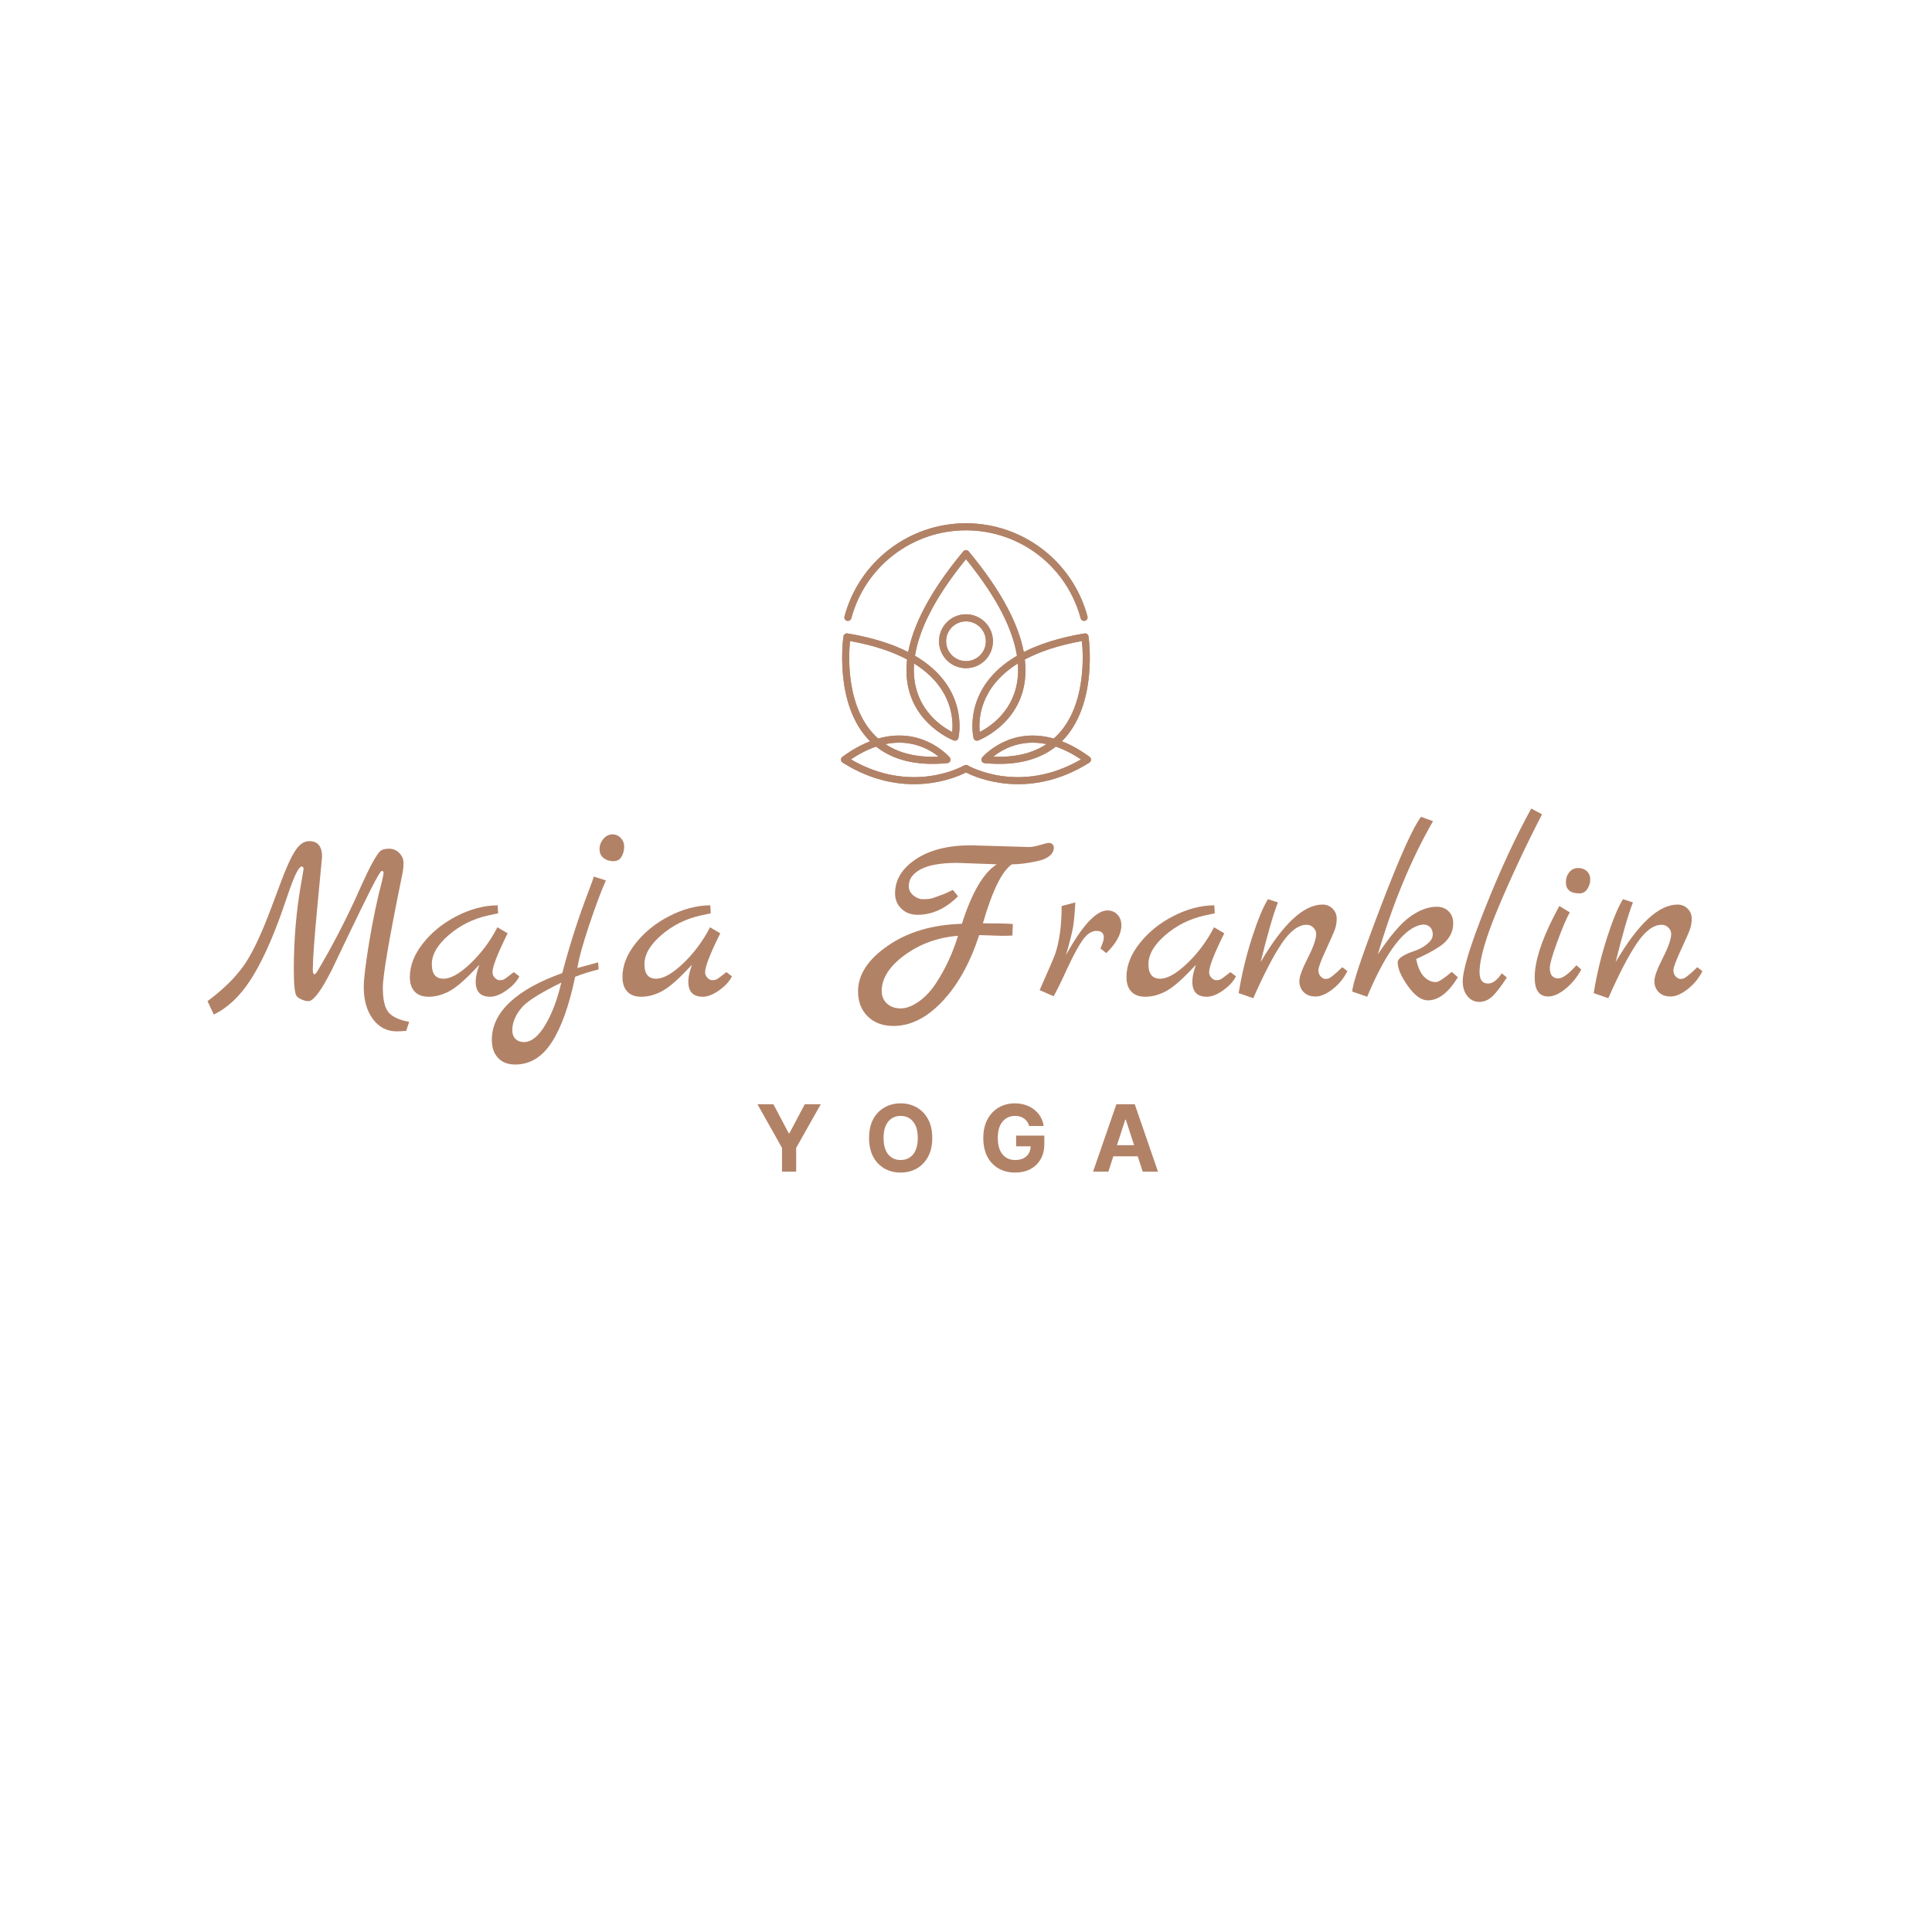 <svg xmlns="http://www.w3.org/2000/svg" xmlns:xlink="http://www.w3.org/1999/xlink" width="500" zoomAndPan="magnify" viewBox="0 0 375 375" height="500" preserveAspectRatio="xMidYMid meet" version="1.0"><defs><g/><clipPath id="253eb8af86"><path d="M 163 101.566 L 212 101.566 L 212 153 L 163 153 Z M 163 101.566 " clip-rule="nonzero"/></clipPath><clipPath id="5ea4626aa7"><path d="M 163.16 101.566 L 211.836 101.566 L 211.836 152.238 L 163.16 152.238 Z M 163.16 101.566 " clip-rule="nonzero"/></clipPath><clipPath id="b14c018310"><path d="M 177.422 128.785 C 176.789 137.203 182.656 140.98 184.824 142.082 C 185.062 139.816 184.949 133.473 177.422 128.785 M 171.859 144.43 C 174.352 146.086 177.703 147.062 182.199 146.871 C 180.516 145.508 176.934 143.379 171.859 144.43 Z M 190.227 121.734 C 189.527 121.035 188.562 120.605 187.496 120.605 C 186.43 120.605 185.465 121.039 184.766 121.734 C 184.07 122.434 183.637 123.398 183.637 124.465 C 183.637 125.531 184.07 126.496 184.766 127.195 C 185.465 127.891 186.43 128.324 187.496 128.324 C 188.562 128.324 189.527 127.891 190.227 127.195 C 190.926 126.496 191.355 125.531 191.355 124.465 C 191.355 123.398 190.922 122.434 190.227 121.734 Z M 187.496 119.234 C 188.941 119.234 190.25 119.82 191.195 120.766 C 192.141 121.711 192.727 123.02 192.727 124.465 C 192.727 125.91 192.141 127.219 191.195 128.164 C 190.25 129.113 188.941 129.695 187.496 129.695 C 186.051 129.695 184.742 129.109 183.797 128.164 C 182.848 127.219 182.266 125.91 182.266 124.465 C 182.266 123.02 182.852 121.711 183.797 120.766 C 184.742 119.82 186.051 119.234 187.496 119.234 Z M 165.238 120.012 C 165.141 120.375 164.766 120.594 164.398 120.496 C 164.035 120.398 163.816 120.023 163.914 119.66 C 165.344 114.324 168.477 109.797 172.633 106.609 C 176.793 103.418 181.973 101.562 187.496 101.562 C 193.02 101.562 198.199 103.418 202.355 106.605 C 206.512 109.797 209.648 114.32 211.078 119.656 C 211.176 120.023 210.957 120.398 210.594 120.496 C 210.227 120.594 209.852 120.375 209.754 120.012 C 208.406 114.973 205.449 110.703 201.527 107.691 C 197.602 104.684 192.715 102.934 187.496 102.934 C 182.281 102.934 177.387 104.684 173.465 107.691 C 169.543 110.703 166.586 114.973 165.238 120.012 Z M 190.164 142.082 C 192.336 140.98 198.203 137.203 197.57 128.781 C 190.043 133.473 189.93 139.816 190.164 142.082 Z M 203.129 144.43 C 198.055 143.383 194.477 145.508 192.789 146.871 C 197.285 147.062 200.637 146.086 203.129 144.43 Z M 187.496 108.539 C 181.133 116.348 178.355 122.496 177.598 127.281 C 187.93 133.324 186.203 142.426 186.039 143.18 C 186.031 143.23 186.02 143.281 186 143.332 C 185.859 143.684 185.461 143.855 185.109 143.715 C 185.066 143.699 174.695 139.793 176.066 128 C 173.305 126.523 169.695 125.266 164.988 124.422 C 164.703 127.23 164.121 137.762 170.457 143.352 C 178.961 140.934 184.094 146.734 184.316 146.988 L 184.324 146.996 C 184.359 147.039 184.391 147.086 184.418 147.137 L 184.426 147.152 L 184.434 147.164 L 184.434 147.168 L 184.445 147.195 L 184.445 147.199 C 184.457 147.23 184.469 147.262 184.477 147.293 L 184.48 147.309 L 184.48 147.324 C 184.484 147.336 184.484 147.348 184.488 147.355 L 184.488 147.379 C 184.5 147.488 184.484 147.598 184.445 147.695 L 184.438 147.711 L 184.434 147.727 L 184.426 147.742 L 184.418 147.754 L 184.418 147.758 L 184.41 147.77 L 184.402 147.785 L 184.395 147.797 L 184.375 147.832 L 184.367 147.844 C 184.355 147.859 184.34 147.879 184.324 147.895 L 184.309 147.91 L 184.305 147.918 L 184.285 147.938 L 184.277 147.941 L 184.27 147.949 C 184.223 147.992 184.172 148.027 184.117 148.055 L 184.113 148.059 L 184.098 148.062 L 184.086 148.07 L 184.082 148.07 L 184.055 148.082 L 184.051 148.082 C 184.02 148.098 183.988 148.105 183.957 148.113 L 183.941 148.117 L 183.926 148.117 C 183.914 148.121 183.902 148.121 183.895 148.121 L 183.891 148.121 L 183.875 148.125 L 183.859 148.125 C 177.504 148.738 173.102 147.328 170.059 144.918 C 168.539 145.43 166.906 146.23 165.164 147.402 C 176.961 154.266 186.77 148.785 187.145 148.57 L 187.148 148.57 L 187.156 148.566 C 187.172 148.555 187.188 148.547 187.203 148.539 L 187.219 148.531 L 187.234 148.527 L 187.25 148.52 L 187.266 148.516 L 187.281 148.508 C 187.344 148.488 187.41 148.477 187.473 148.477 L 187.512 148.477 C 187.578 148.477 187.645 148.488 187.707 148.508 L 187.719 148.516 L 187.723 148.516 L 187.734 148.52 L 187.738 148.52 L 187.75 148.527 L 187.766 148.531 L 187.781 148.539 C 187.797 148.547 187.812 148.555 187.828 148.566 L 187.84 148.57 C 188.207 148.781 198.02 154.266 209.816 147.402 C 208.078 146.23 206.445 145.434 204.926 144.922 C 201.883 147.328 197.48 148.738 191.125 148.129 L 191.113 148.125 L 191.094 148.125 L 191.062 148.121 L 191.047 148.117 L 191.043 148.117 L 191.027 148.113 C 190.996 148.105 190.961 148.098 190.934 148.086 L 190.93 148.082 C 190.922 148.082 190.91 148.074 190.898 148.07 L 190.887 148.066 L 190.871 148.059 L 190.867 148.059 C 190.812 148.027 190.762 147.992 190.715 147.949 L 190.707 147.941 L 190.699 147.938 L 190.66 147.898 L 190.66 147.895 C 190.645 147.879 190.633 147.863 190.621 147.844 L 190.613 147.836 L 190.613 147.832 L 190.594 147.805 L 190.586 147.793 L 190.586 147.789 L 190.578 147.777 L 190.562 147.746 L 190.555 147.734 L 190.555 147.73 L 190.551 147.719 L 190.551 147.715 L 190.543 147.703 L 190.543 147.699 C 190.504 147.602 190.488 147.496 190.5 147.383 L 190.5 147.363 L 190.504 147.332 L 190.508 147.316 L 190.508 147.312 L 190.512 147.301 C 190.52 147.266 190.527 147.234 190.539 147.203 C 190.543 147.191 190.547 147.184 190.551 147.176 L 190.551 147.172 L 190.559 147.16 L 190.566 147.145 L 190.566 147.141 C 190.594 147.09 190.625 147.043 190.664 147 L 190.668 146.992 L 190.672 146.992 C 190.891 146.738 196.023 140.941 204.527 143.359 C 210.863 137.77 210.281 127.234 210 124.43 C 205.293 125.27 201.684 126.531 198.922 128.008 C 200.289 139.801 189.918 143.703 189.879 143.723 C 189.523 143.859 189.125 143.688 188.988 143.336 C 188.969 143.289 188.953 143.238 188.949 143.184 C 188.785 142.43 187.055 133.328 197.391 127.289 C 196.637 122.492 193.855 116.348 187.496 108.539 Z M 187.004 106.988 L 187.008 106.984 L 187.02 106.977 L 187.02 106.973 C 187.035 106.957 187.051 106.945 187.07 106.93 L 187.074 106.93 C 187.086 106.918 187.102 106.906 187.117 106.898 L 187.125 106.891 L 187.133 106.887 L 187.145 106.879 L 187.238 106.832 L 187.246 106.832 L 187.27 106.82 L 187.277 106.82 L 187.301 106.809 L 187.309 106.809 C 187.352 106.797 187.395 106.789 187.438 106.785 L 187.449 106.785 L 187.453 106.781 L 187.547 106.781 L 187.555 106.785 L 187.562 106.785 C 187.617 106.789 187.672 106.801 187.723 106.82 L 187.73 106.82 L 187.754 106.832 L 187.762 106.832 L 187.84 106.871 L 187.844 106.875 L 187.867 106.887 L 187.871 106.891 L 187.883 106.898 C 187.895 106.906 187.91 106.918 187.926 106.93 L 187.93 106.93 C 187.945 106.945 187.961 106.957 187.977 106.973 L 187.98 106.977 L 187.992 106.984 L 187.992 106.988 C 188.008 107.004 188.02 107.02 188.035 107.035 C 194.703 115.07 197.762 121.492 198.715 126.566 C 201.691 125.047 205.531 123.773 210.492 122.949 C 210.867 122.891 211.219 123.141 211.277 123.516 L 211.281 123.531 C 211.289 123.586 213.25 136.789 206.105 143.883 C 207.773 144.531 209.555 145.492 211.441 146.867 C 211.527 146.918 211.602 146.992 211.66 147.082 C 211.859 147.402 211.766 147.824 211.445 148.027 C 199.656 155.453 189.453 150.934 187.5 149.938 C 185.547 150.93 175.344 155.453 163.559 148.027 C 163.238 147.824 163.141 147.402 163.344 147.082 C 163.398 146.996 163.469 146.926 163.551 146.871 C 165.441 145.496 167.227 144.531 168.895 143.883 C 161.746 136.789 163.707 123.586 163.715 123.531 L 163.719 123.516 C 163.777 123.145 164.129 122.891 164.504 122.949 C 169.465 123.773 173.305 125.047 176.281 126.566 C 177.234 121.488 180.293 115.07 186.961 107.035 C 186.977 107.02 186.988 107.004 187.004 106.988 Z M 187.004 106.988 " clip-rule="nonzero"/></clipPath></defs><g clip-path="url(#253eb8af86)"><path fill="#b28267" d="M 177.422 128.785 C 176.789 137.203 182.656 140.98 184.824 142.082 C 185.062 139.816 184.949 133.473 177.422 128.785 M 171.859 144.43 C 174.352 146.086 177.703 147.062 182.199 146.871 C 180.516 145.508 176.934 143.379 171.859 144.43 Z M 190.227 121.734 C 189.527 121.035 188.562 120.605 187.496 120.605 C 186.43 120.605 185.465 121.039 184.766 121.734 C 184.066 122.434 183.637 123.398 183.637 124.465 C 183.637 125.531 184.066 126.496 184.766 127.195 C 185.465 127.891 186.43 128.324 187.496 128.324 C 188.562 128.324 189.527 127.891 190.227 127.195 C 190.926 126.496 191.355 125.531 191.355 124.465 C 191.355 123.398 190.922 122.434 190.227 121.734 Z M 187.496 119.234 C 188.941 119.234 190.25 119.82 191.195 120.766 C 192.141 121.711 192.727 123.02 192.727 124.465 C 192.727 125.91 192.141 127.219 191.195 128.164 C 190.25 129.113 188.941 129.695 187.496 129.695 C 186.051 129.695 184.742 129.109 183.797 128.164 C 182.848 127.219 182.266 125.91 182.266 124.465 C 182.266 123.02 182.852 121.711 183.797 120.766 C 184.742 119.82 186.051 119.234 187.496 119.234 Z M 165.238 120.012 C 165.141 120.375 164.766 120.594 164.398 120.496 C 164.035 120.398 163.816 120.023 163.914 119.66 C 165.344 114.324 168.477 109.797 172.633 106.609 C 176.793 103.418 181.973 101.562 187.496 101.562 C 193.02 101.562 198.199 103.418 202.355 106.605 C 206.512 109.797 209.648 114.32 211.078 119.656 C 211.176 120.023 210.957 120.398 210.594 120.496 C 210.227 120.594 209.852 120.375 209.754 120.012 C 208.406 114.973 205.449 110.703 201.527 107.691 C 197.602 104.684 192.715 102.934 187.496 102.934 C 182.281 102.934 177.387 104.684 173.465 107.691 C 169.543 110.703 166.586 114.973 165.238 120.012 Z M 190.164 142.082 C 192.336 140.98 198.203 137.203 197.57 128.781 C 190.043 133.473 189.93 139.816 190.164 142.082 Z M 203.129 144.43 C 198.055 143.383 194.477 145.508 192.789 146.871 C 197.285 147.062 200.637 146.086 203.129 144.43 Z M 187.496 108.539 C 181.133 116.348 178.355 122.496 177.598 127.281 C 187.93 133.324 186.203 142.426 186.039 143.18 C 186.031 143.23 186.02 143.281 186 143.332 C 185.859 143.684 185.461 143.855 185.109 143.715 C 185.066 143.699 174.695 139.793 176.066 128 C 173.305 126.523 169.695 125.266 164.988 124.422 C 164.703 127.23 164.121 137.762 170.457 143.352 C 178.961 140.934 184.094 146.734 184.316 146.988 L 184.324 146.996 C 184.359 147.039 184.391 147.086 184.418 147.137 L 184.426 147.152 L 184.434 147.164 L 184.434 147.168 L 184.445 147.195 L 184.445 147.199 C 184.457 147.23 184.469 147.262 184.477 147.293 L 184.48 147.309 L 184.48 147.324 C 184.484 147.336 184.484 147.348 184.488 147.355 L 184.488 147.379 C 184.5 147.488 184.484 147.598 184.445 147.695 L 184.438 147.711 L 184.434 147.727 L 184.426 147.742 L 184.418 147.754 L 184.418 147.758 L 184.41 147.77 L 184.402 147.785 L 184.395 147.797 L 184.375 147.832 L 184.367 147.844 C 184.355 147.859 184.34 147.879 184.324 147.895 L 184.309 147.91 L 184.305 147.918 L 184.285 147.938 L 184.277 147.941 L 184.27 147.949 C 184.223 147.992 184.172 148.027 184.117 148.055 L 184.113 148.059 L 184.098 148.062 L 184.086 148.07 L 184.082 148.07 L 184.055 148.082 L 184.051 148.082 C 184.02 148.098 183.988 148.105 183.957 148.113 L 183.941 148.117 L 183.926 148.117 C 183.914 148.121 183.902 148.121 183.895 148.121 L 183.891 148.121 L 183.875 148.125 L 183.859 148.125 C 177.504 148.738 173.102 147.328 170.059 144.918 C 168.539 145.43 166.906 146.23 165.164 147.402 C 176.961 154.266 186.77 148.785 187.145 148.57 L 187.148 148.57 L 187.156 148.566 C 187.172 148.555 187.188 148.547 187.203 148.539 L 187.219 148.531 L 187.234 148.527 L 187.25 148.52 L 187.266 148.516 L 187.281 148.508 C 187.344 148.488 187.41 148.477 187.473 148.477 L 187.512 148.477 C 187.578 148.477 187.645 148.488 187.707 148.508 L 187.719 148.516 L 187.723 148.516 L 187.734 148.52 L 187.738 148.52 L 187.75 148.527 L 187.766 148.531 L 187.781 148.539 C 187.797 148.547 187.812 148.555 187.828 148.566 L 187.84 148.57 C 188.207 148.781 198.02 154.266 209.816 147.402 C 208.078 146.23 206.445 145.434 204.926 144.922 C 201.883 147.328 197.48 148.738 191.125 148.129 L 191.113 148.125 L 191.094 148.125 L 191.062 148.121 L 191.047 148.117 L 191.043 148.117 L 191.027 148.113 C 190.996 148.105 190.961 148.098 190.934 148.086 L 190.93 148.082 C 190.922 148.082 190.91 148.074 190.898 148.07 L 190.887 148.066 L 190.871 148.059 L 190.867 148.059 C 190.812 148.027 190.762 147.992 190.715 147.949 L 190.707 147.941 L 190.699 147.938 L 190.66 147.898 L 190.66 147.895 C 190.645 147.879 190.633 147.863 190.621 147.844 L 190.613 147.836 L 190.613 147.832 L 190.594 147.805 L 190.586 147.793 L 190.586 147.789 L 190.578 147.777 L 190.562 147.746 L 190.555 147.734 L 190.555 147.73 L 190.551 147.719 L 190.551 147.715 L 190.543 147.703 L 190.543 147.699 C 190.504 147.602 190.488 147.496 190.5 147.383 L 190.5 147.363 L 190.504 147.332 L 190.508 147.316 L 190.508 147.312 L 190.512 147.301 C 190.52 147.266 190.527 147.234 190.539 147.203 C 190.543 147.191 190.547 147.184 190.551 147.176 L 190.551 147.172 L 190.559 147.16 L 190.566 147.145 L 190.566 147.141 C 190.594 147.09 190.625 147.043 190.664 147 L 190.668 146.992 L 190.672 146.992 C 190.891 146.738 196.023 140.941 204.527 143.359 C 210.863 137.77 210.281 127.234 210 124.43 C 205.293 125.27 201.684 126.531 198.922 128.008 C 200.289 139.801 189.918 143.703 189.879 143.723 C 189.523 143.859 189.125 143.688 188.988 143.336 C 188.969 143.289 188.953 143.238 188.949 143.184 C 188.785 142.43 187.055 133.328 197.391 127.289 C 196.637 122.492 193.855 116.348 187.496 108.539 Z M 187.004 106.988 L 187.008 106.984 L 187.02 106.977 L 187.02 106.973 C 187.035 106.957 187.051 106.945 187.07 106.93 L 187.074 106.93 C 187.086 106.918 187.102 106.906 187.117 106.898 L 187.125 106.891 L 187.133 106.887 L 187.145 106.879 L 187.238 106.832 L 187.246 106.832 L 187.27 106.82 L 187.277 106.82 L 187.301 106.809 L 187.309 106.809 C 187.352 106.797 187.395 106.789 187.438 106.785 L 187.449 106.785 L 187.453 106.781 L 187.547 106.781 L 187.555 106.785 L 187.562 106.785 C 187.617 106.789 187.672 106.801 187.723 106.82 L 187.73 106.82 L 187.754 106.832 L 187.762 106.832 L 187.84 106.871 L 187.844 106.875 L 187.867 106.887 L 187.871 106.891 L 187.883 106.898 C 187.895 106.906 187.91 106.918 187.926 106.93 L 187.93 106.93 C 187.945 106.945 187.961 106.957 187.977 106.973 L 187.98 106.977 L 187.992 106.984 L 187.992 106.988 C 188.008 107.004 188.02 107.02 188.035 107.035 C 194.703 115.07 197.762 121.492 198.715 126.566 C 201.691 125.047 205.531 123.773 210.492 122.949 C 210.867 122.891 211.219 123.141 211.277 123.516 L 211.281 123.531 C 211.289 123.586 213.25 136.789 206.105 143.883 C 207.773 144.531 209.555 145.492 211.441 146.867 C 211.527 146.918 211.602 146.992 211.66 147.082 C 211.859 147.402 211.766 147.824 211.445 148.027 C 199.656 155.453 189.453 150.934 187.5 149.938 C 185.547 150.93 175.344 155.453 163.559 148.027 C 163.238 147.824 163.141 147.402 163.344 147.082 C 163.398 146.996 163.469 146.926 163.551 146.871 C 165.441 145.496 167.227 144.531 168.895 143.883 C 161.746 136.789 163.707 123.586 163.715 123.531 L 163.719 123.516 C 163.777 123.141 164.129 122.891 164.504 122.949 C 169.465 123.773 173.305 125.047 176.281 126.566 C 177.234 121.488 180.293 115.07 186.961 107.035 C 186.977 107.02 186.988 107.004 187.004 106.988 Z M 187.004 106.988 " fill-opacity="1" fill-rule="nonzero"/></g><g clip-path="url(#5ea4626aa7)"><g clip-path="url(#b14c018310)"><path fill="#b28267" d="M 161.746 101.562 L 213.242 101.562 L 213.242 155.453 L 161.746 155.453 Z M 161.746 101.562 " fill-opacity="1" fill-rule="nonzero"/></g></g><g fill="#b28267" fill-opacity="1"><g transform="translate(40.747, 193.467)"><g><path d="M 38.672 4.875 L 38.094 6.625 C 37.281 6.688 36.664 6.719 36.25 6.719 C 34.352 6.719 32.812 5.922 31.625 4.328 C 30.445 2.734 29.859 0.66 29.859 -1.891 C 29.859 -3.441 30.211 -6.367 30.922 -10.672 C 31.641 -14.984 32.469 -18.922 33.406 -22.484 C 33.602 -23.273 33.703 -23.797 33.703 -24.047 C 33.703 -24.297 33.586 -24.422 33.359 -24.422 C 33.141 -24.422 32.438 -23.242 31.25 -20.891 C 30.07 -18.547 28.66 -15.66 27.016 -12.234 C 25.379 -8.805 24.441 -6.848 24.203 -6.359 C 23.973 -5.867 23.785 -5.473 23.641 -5.172 C 23.492 -4.879 23.207 -4.344 22.781 -3.562 C 22.363 -2.789 21.961 -2.109 21.578 -1.516 C 20.535 0.066 19.719 0.859 19.125 0.859 C 18.707 0.859 18.254 0.742 17.766 0.516 C 17.273 0.297 16.953 0.062 16.797 -0.188 C 16.453 -0.727 16.281 -2.398 16.281 -5.203 C 16.281 -11.078 16.754 -16.676 17.703 -22 C 18.016 -23.77 18.172 -24.703 18.172 -24.797 C 18.172 -25.109 18.047 -25.266 17.797 -25.266 C 17.285 -25.266 16.477 -23.691 15.375 -20.547 L 14.016 -16.609 C 11.992 -10.898 9.945 -6.453 7.875 -3.266 C 5.812 -0.078 3.438 2.16 0.75 3.453 L -0.469 0.859 C 2.594 -1.422 4.953 -3.742 6.609 -6.109 C 8.266 -8.473 10.066 -12.289 12.016 -17.562 L 13.625 -21.859 C 14.727 -24.859 15.691 -27 16.516 -28.281 C 17.336 -29.562 18.254 -30.203 19.266 -30.203 C 20.93 -30.203 21.766 -29.191 21.766 -27.172 C 21.766 -27.016 21.461 -23.816 20.859 -17.578 C 20.266 -11.348 19.969 -7.238 19.969 -5.25 C 19.969 -4.688 20.062 -4.391 20.25 -4.359 C 20.414 -4.359 20.594 -4.516 20.781 -4.828 C 23.332 -9.086 25.773 -13.723 28.109 -18.734 C 28.391 -19.367 28.879 -20.457 29.578 -22 C 30.273 -23.551 30.953 -24.926 31.609 -26.125 C 32.273 -27.32 32.781 -28.055 33.125 -28.328 C 33.477 -28.598 34.031 -28.734 34.781 -28.734 C 35.539 -28.734 36.195 -28.457 36.75 -27.906 C 37.301 -27.352 37.578 -26.695 37.578 -25.938 C 37.578 -25.176 37.469 -24.305 37.25 -23.328 C 34.789 -11.305 33.562 -4.117 33.562 -1.766 C 33.562 0.578 33.938 2.18 34.688 3.047 C 35.445 3.922 36.773 4.531 38.672 4.875 Z M 38.672 4.875 "/></g></g></g><g fill="#b28267" fill-opacity="1"><g transform="translate(78.94, 193.467)"><g><path d="M 20.781 -4.781 L 21.859 -3.969 C 21.422 -3.031 20.609 -2.133 19.422 -1.281 C 18.242 -0.426 17.164 0 16.188 0 C 14.32 0 13.391 -0.977 13.391 -2.938 C 13.391 -3.852 13.629 -4.941 14.109 -6.203 L 12.359 -4.406 C 10.648 -2.664 9.172 -1.492 7.922 -0.891 C 6.68 -0.297 5.461 0 4.266 0 C 3.066 0 2.156 -0.336 1.531 -1.016 C 0.914 -1.691 0.609 -2.629 0.609 -3.828 C 0.609 -6.035 1.461 -8.219 3.172 -10.375 C 4.879 -12.539 7.055 -14.301 9.703 -15.656 C 12.348 -17.02 15 -17.719 17.656 -17.75 L 17.75 -16.188 L 15.766 -15.766 C 12.891 -15.129 10.352 -13.863 8.156 -11.969 C 5.969 -10.082 4.875 -8.195 4.875 -6.312 C 4.875 -4.438 5.629 -3.5 7.141 -3.5 C 8.566 -3.5 10.32 -4.492 12.406 -6.484 C 14.488 -8.473 16.223 -10.805 17.609 -13.484 L 19.594 -12.312 C 17.633 -8.363 16.656 -5.852 16.656 -4.781 C 16.656 -4.344 16.805 -3.973 17.109 -3.672 C 17.41 -3.367 17.707 -3.219 18 -3.219 C 18.301 -3.219 18.5 -3.234 18.594 -3.266 C 18.688 -3.297 18.781 -3.332 18.875 -3.375 C 18.977 -3.426 19.098 -3.5 19.234 -3.594 C 19.379 -3.688 19.504 -3.781 19.609 -3.875 C 19.723 -3.969 19.906 -4.109 20.156 -4.297 C 20.414 -4.492 20.625 -4.656 20.781 -4.781 Z M 20.781 -4.781 "/></g></g></g><g fill="#b28267" fill-opacity="1"><g transform="translate(101.137, 193.467)"><g><path d="M 14.953 -6.672 C 15.016 -6.109 15.047 -5.648 15.047 -5.297 C 13.379 -4.891 11.863 -4.414 10.5 -3.875 C 9.332 1.738 7.816 5.977 5.953 8.844 C 4.098 11.719 1.734 13.156 -1.141 13.156 C -2.555 13.156 -3.664 12.727 -4.469 11.875 C -5.27 11.02 -5.672 9.852 -5.672 8.375 C -5.672 5.695 -4.504 3.258 -2.172 1.062 C 0.16 -1.125 3.551 -3.008 8 -4.594 C 9.414 -9.988 11.117 -15.289 13.109 -20.5 C 13.711 -22.07 14.047 -23.016 14.109 -23.328 L 16.469 -22.578 C 15.582 -20.617 14.5 -17.727 13.219 -13.906 C 11.945 -10.094 11.188 -7.316 10.938 -5.578 Z M 7.812 -2.75 C 3.863 -0.789 1.367 0.754 0.328 1.891 C -1.023 3.379 -1.703 4.926 -1.703 6.531 C -1.703 7.227 -1.492 7.781 -1.078 8.188 C -0.672 8.594 -0.125 8.797 0.562 8.797 C 1.988 8.797 3.352 7.711 4.656 5.547 C 5.969 3.391 7.02 0.625 7.812 -2.75 Z M 20.016 -29.125 C 20.016 -28.445 19.848 -27.805 19.516 -27.203 C 19.191 -26.609 18.656 -26.312 17.906 -26.312 C 17.164 -26.312 16.535 -26.516 16.016 -26.922 C 15.492 -27.336 15.234 -27.914 15.234 -28.656 C 15.234 -29.395 15.484 -30.055 15.984 -30.641 C 16.492 -31.223 17.07 -31.516 17.719 -31.516 C 18.363 -31.516 18.906 -31.285 19.344 -30.828 C 19.789 -30.367 20.016 -29.801 20.016 -29.125 Z M 20.016 -29.125 "/></g></g></g><g fill="#b28267" fill-opacity="1"><g transform="translate(120.21, 193.467)"><g><path d="M 20.781 -4.781 L 21.859 -3.969 C 21.422 -3.031 20.609 -2.133 19.422 -1.281 C 18.242 -0.426 17.164 0 16.188 0 C 14.32 0 13.391 -0.977 13.391 -2.938 C 13.391 -3.852 13.629 -4.941 14.109 -6.203 L 12.359 -4.406 C 10.648 -2.664 9.172 -1.492 7.922 -0.891 C 6.68 -0.297 5.461 0 4.266 0 C 3.066 0 2.156 -0.336 1.531 -1.016 C 0.914 -1.691 0.609 -2.629 0.609 -3.828 C 0.609 -6.035 1.461 -8.219 3.172 -10.375 C 4.879 -12.539 7.055 -14.301 9.703 -15.656 C 12.348 -17.02 15 -17.719 17.656 -17.75 L 17.75 -16.188 L 15.766 -15.766 C 12.891 -15.129 10.352 -13.863 8.156 -11.969 C 5.969 -10.082 4.875 -8.195 4.875 -6.312 C 4.875 -4.438 5.629 -3.5 7.141 -3.5 C 8.566 -3.5 10.32 -4.492 12.406 -6.484 C 14.488 -8.473 16.223 -10.805 17.609 -13.484 L 19.594 -12.312 C 17.633 -8.363 16.656 -5.852 16.656 -4.781 C 16.656 -4.344 16.805 -3.973 17.109 -3.672 C 17.41 -3.367 17.707 -3.219 18 -3.219 C 18.301 -3.219 18.5 -3.234 18.594 -3.266 C 18.688 -3.297 18.781 -3.332 18.875 -3.375 C 18.977 -3.426 19.098 -3.5 19.234 -3.594 C 19.379 -3.688 19.504 -3.781 19.609 -3.875 C 19.723 -3.969 19.906 -4.109 20.156 -4.297 C 20.414 -4.492 20.625 -4.656 20.781 -4.781 Z M 20.781 -4.781 "/></g></g></g><g fill="#b28267" fill-opacity="1"><g transform="translate(142.407, 193.467)"><g/></g></g><g fill="#b28267" fill-opacity="1"><g transform="translate(165.124, 193.467)"><g><path d="M 23.375 -29.391 L 34.594 -29.062 C 35.164 -29.062 35.883 -29.191 36.75 -29.453 C 37.613 -29.723 38.188 -29.859 38.469 -29.859 C 38.758 -29.859 38.988 -29.77 39.156 -29.594 C 39.332 -29.426 39.422 -29.219 39.422 -28.969 C 39.422 -28.301 39.117 -27.738 38.516 -27.281 C 37.922 -26.82 37.133 -26.5 36.156 -26.312 C 34.32 -25.906 32.695 -25.703 31.281 -25.703 C 29.352 -24.379 27.477 -20.562 25.656 -14.25 C 28.781 -14.25 30.719 -14.203 31.469 -14.109 L 31.375 -11.875 C 30.906 -11.844 30.195 -11.828 29.25 -11.828 L 24.938 -11.969 C 23.176 -6.57 20.797 -2.285 17.797 0.891 C 14.797 4.078 11.625 5.672 8.281 5.672 C 6.227 5.672 4.57 5.055 3.312 3.828 C 2.051 2.598 1.422 0.973 1.422 -1.047 C 1.422 -4.297 3.359 -7.254 7.234 -9.922 C 11.117 -12.586 15.898 -14 21.578 -14.156 C 23.504 -20.207 25.758 -24.055 28.344 -25.703 L 20.734 -25.984 C 17.547 -25.984 15.172 -25.57 13.609 -24.75 C 12.047 -23.926 11.266 -22.836 11.266 -21.484 C 11.266 -20.766 11.562 -20.16 12.156 -19.672 C 12.758 -19.18 13.359 -18.938 13.953 -18.938 C 14.555 -18.938 15.008 -18.957 15.312 -19 C 15.613 -19.051 15.992 -19.16 16.453 -19.328 C 16.91 -19.504 17.234 -19.625 17.422 -19.688 C 18.078 -19.906 18.879 -20.254 19.828 -20.734 L 20.828 -19.5 C 18.43 -17.102 15.812 -15.906 12.969 -15.906 C 11.707 -15.906 10.664 -16.297 9.844 -17.078 C 9.02 -17.867 8.609 -18.863 8.609 -20.062 C 8.609 -22.688 9.945 -24.895 12.625 -26.688 C 15.312 -28.488 18.895 -29.391 23.375 -29.391 Z M 16.75 -2.938 C 18.457 -5.582 19.816 -8.547 20.828 -11.828 C 16.91 -11.516 13.461 -10.27 10.484 -8.094 C 7.504 -5.914 6.016 -3.582 6.016 -1.094 C 6.016 -0.113 6.352 0.688 7.031 1.312 C 7.707 1.945 8.598 2.266 9.703 2.266 C 10.805 2.266 12.004 1.801 13.297 0.875 C 14.586 -0.051 15.738 -1.32 16.75 -2.938 Z M 16.75 -2.938 "/></g></g></g><g fill="#b28267" fill-opacity="1"><g transform="translate(201.236, 193.467)"><g><path d="M 13.719 -16.75 C 14.508 -16.75 15.156 -16.477 15.656 -15.938 C 16.164 -15.406 16.422 -14.711 16.422 -13.859 C 16.422 -12.16 15.441 -10.363 13.484 -8.469 L 12.359 -9.375 C 12.797 -10.352 13.016 -11.062 13.016 -11.5 C 13.016 -12.352 12.539 -12.781 11.594 -12.781 C 10.645 -12.781 9.742 -12.18 8.891 -10.984 C 8.047 -9.785 7.047 -7.93 5.891 -5.422 C 4.742 -2.91 3.867 -1.133 3.266 -0.094 L 0.562 -1.281 C 2.301 -5.219 3.297 -7.535 3.547 -8.234 C 4.398 -10.691 4.828 -13.816 4.828 -17.609 L 7.484 -18.312 C 7.379 -16.258 7.234 -14.672 7.047 -13.547 C 6.859 -12.43 6.398 -10.613 5.672 -8.094 C 8.859 -13.863 11.539 -16.75 13.719 -16.75 Z M 13.719 -16.75 "/></g></g></g><g fill="#b28267" fill-opacity="1"><g transform="translate(218.037, 193.467)"><g><path d="M 20.781 -4.781 L 21.859 -3.969 C 21.422 -3.031 20.609 -2.133 19.422 -1.281 C 18.242 -0.426 17.164 0 16.188 0 C 14.32 0 13.391 -0.977 13.391 -2.938 C 13.391 -3.852 13.629 -4.941 14.109 -6.203 L 12.359 -4.406 C 10.648 -2.664 9.172 -1.492 7.922 -0.891 C 6.68 -0.297 5.461 0 4.266 0 C 3.066 0 2.156 -0.336 1.531 -1.016 C 0.914 -1.691 0.609 -2.629 0.609 -3.828 C 0.609 -6.035 1.461 -8.219 3.172 -10.375 C 4.879 -12.539 7.055 -14.301 9.703 -15.656 C 12.348 -17.02 15 -17.719 17.656 -17.75 L 17.75 -16.188 L 15.766 -15.766 C 12.891 -15.129 10.352 -13.863 8.156 -11.969 C 5.969 -10.082 4.875 -8.195 4.875 -6.312 C 4.875 -4.438 5.629 -3.5 7.141 -3.5 C 8.566 -3.5 10.32 -4.492 12.406 -6.484 C 14.488 -8.473 16.223 -10.805 17.609 -13.484 L 19.594 -12.312 C 17.633 -8.363 16.656 -5.852 16.656 -4.781 C 16.656 -4.344 16.805 -3.973 17.109 -3.672 C 17.41 -3.367 17.707 -3.219 18 -3.219 C 18.301 -3.219 18.5 -3.234 18.594 -3.266 C 18.688 -3.297 18.781 -3.332 18.875 -3.375 C 18.977 -3.426 19.098 -3.5 19.234 -3.594 C 19.379 -3.688 19.504 -3.781 19.609 -3.875 C 19.723 -3.969 19.906 -4.109 20.156 -4.297 C 20.414 -4.492 20.625 -4.656 20.781 -4.781 Z M 20.781 -4.781 "/></g></g></g><g fill="#b28267" fill-opacity="1"><g transform="translate(240.234, 193.467)"><g><path d="M 20.297 -5.734 L 21.297 -4.969 C 20.598 -3.582 19.641 -2.414 18.422 -1.469 C 17.211 -0.52 16.117 -0.047 15.141 -0.047 C 14.16 -0.047 13.383 -0.328 12.812 -0.891 C 12.25 -1.461 11.969 -2.176 11.969 -3.031 C 11.969 -3.883 12.508 -5.375 13.594 -7.5 C 14.688 -9.633 15.234 -11.203 15.234 -12.203 C 15.234 -12.648 15.051 -13.055 14.688 -13.422 C 14.332 -13.785 13.898 -13.969 13.391 -13.969 C 11.785 -13.969 10.16 -12.742 8.516 -10.297 C 6.879 -7.848 5.051 -4.32 3.031 0.281 L 0.188 -0.703 C 0.789 -4.367 1.648 -7.941 2.766 -11.422 C 3.891 -14.91 4.926 -17.414 5.875 -18.938 L 7.812 -18.312 C 6.926 -16.07 5.805 -12.207 4.453 -6.719 C 8.805 -14.164 12.812 -17.891 16.469 -17.891 C 17.258 -17.891 17.914 -17.617 18.438 -17.078 C 18.957 -16.547 19.219 -15.914 19.219 -15.188 C 19.219 -14.469 19.117 -13.816 18.922 -13.234 C 18.734 -12.648 18.145 -11.289 17.156 -9.156 C 16.164 -7.031 15.672 -5.695 15.672 -5.156 C 15.672 -4.625 15.828 -4.207 16.141 -3.906 C 16.453 -3.602 16.75 -3.453 17.031 -3.453 C 17.32 -3.453 17.562 -3.5 17.75 -3.594 C 17.938 -3.688 18.145 -3.828 18.375 -4.016 C 18.613 -4.211 18.828 -4.391 19.016 -4.547 C 19.211 -4.703 19.441 -4.91 19.703 -5.172 C 19.973 -5.441 20.172 -5.629 20.297 -5.734 Z M 20.297 -5.734 "/></g></g></g><g fill="#b28267" fill-opacity="1"><g transform="translate(262.194, 193.467)"><g><path d="M 19.594 -4.828 L 20.781 -3.781 C 18.945 -0.789 17.004 0.703 14.953 0.703 C 13.691 0.703 12.398 -0.223 11.078 -2.078 C 9.754 -3.941 9.094 -5.473 9.094 -6.672 C 9.094 -7.43 10.227 -8.188 12.5 -8.938 C 13.344 -9.227 14.117 -9.664 14.828 -10.25 C 15.547 -10.832 15.906 -11.438 15.906 -12.062 C 15.906 -12.695 15.727 -13.18 15.375 -13.516 C 15.031 -13.848 14.594 -14.016 14.062 -14.016 C 10.582 -13.691 6.953 -9.02 3.172 0 L 0.281 -1 C 0.281 -2.352 2.117 -7.844 5.797 -17.469 C 9.473 -27.094 12.082 -32.91 13.625 -34.922 L 15.953 -34.078 C 11.691 -26.66 8.125 -18.047 5.25 -8.234 C 7.707 -11.922 9.82 -14.379 11.594 -15.609 C 13.363 -16.848 15.051 -17.469 16.656 -17.469 C 17.633 -17.469 18.414 -17.164 19 -16.562 C 19.582 -15.969 19.875 -15.203 19.875 -14.266 C 19.875 -13.336 19.645 -12.492 19.188 -11.734 C 18.727 -10.973 18.078 -10.312 17.234 -9.75 C 15.992 -8.926 14.477 -8.117 12.688 -7.328 C 12.969 -5.848 13.453 -4.727 14.141 -3.969 C 14.836 -3.219 15.629 -2.844 16.516 -2.844 C 16.992 -2.844 18.02 -3.504 19.594 -4.828 Z M 19.594 -4.828 "/></g></g></g><g fill="#b28267" fill-opacity="1"><g transform="translate(283.633, 193.467)"><g><path d="M 7.859 -4.547 L 8.844 -3.734 C 7.77 -2.066 6.848 -0.859 6.078 -0.109 C 5.305 0.629 4.445 1 3.5 1 C 2.551 1 1.773 0.617 1.172 -0.141 C 0.578 -0.898 0.281 -1.848 0.281 -2.984 C 0.281 -5.191 1.734 -9.945 4.641 -17.25 C 7.547 -24.551 10.523 -30.977 13.578 -36.531 L 15.672 -35.406 C 12.578 -29.406 9.781 -23.445 7.281 -17.531 C 4.789 -11.613 3.547 -7.363 3.547 -4.781 C 3.547 -3.301 4.098 -2.562 5.203 -2.562 C 6.086 -2.562 6.973 -3.223 7.859 -4.547 Z M 7.859 -4.547 "/></g></g></g><g fill="#b28267" fill-opacity="1"><g transform="translate(296.459, 193.467)"><g><path d="M 10.125 -20.062 C 8.363 -20.062 7.484 -20.773 7.484 -22.203 C 7.484 -22.984 7.703 -23.641 8.141 -24.172 C 8.578 -24.711 9.145 -24.984 9.844 -24.984 C 10.539 -24.984 11.109 -24.781 11.547 -24.375 C 11.984 -23.969 12.203 -23.43 12.203 -22.766 C 12.203 -22.098 12.016 -21.477 11.641 -20.906 C 11.266 -20.344 10.758 -20.062 10.125 -20.062 Z M 9.516 -6.109 L 10.453 -5.297 C 9.703 -3.848 8.703 -2.609 7.453 -1.578 C 6.203 -0.555 5.07 -0.047 4.062 -0.047 C 2.301 -0.047 1.422 -1.273 1.422 -3.734 C 1.422 -6.797 2.68 -10.789 5.203 -15.719 C 5.773 -16.789 6.109 -17.422 6.203 -17.609 L 8.234 -16.375 C 7.566 -15.176 6.754 -13.266 5.797 -10.641 C 4.836 -8.023 4.359 -6.348 4.359 -5.609 C 4.359 -4.867 4.516 -4.336 4.828 -4.016 C 5.141 -3.703 5.52 -3.547 5.969 -3.547 C 6.812 -3.547 7.992 -4.398 9.516 -6.109 Z M 9.516 -6.109 "/></g></g></g><g fill="#b28267" fill-opacity="1"><g transform="translate(309.143, 193.467)"><g><path d="M 20.297 -5.734 L 21.297 -4.969 C 20.598 -3.582 19.641 -2.414 18.422 -1.469 C 17.211 -0.52 16.117 -0.047 15.141 -0.047 C 14.16 -0.047 13.383 -0.328 12.812 -0.891 C 12.25 -1.461 11.969 -2.176 11.969 -3.031 C 11.969 -3.883 12.508 -5.375 13.594 -7.5 C 14.688 -9.633 15.234 -11.203 15.234 -12.203 C 15.234 -12.648 15.051 -13.055 14.688 -13.422 C 14.332 -13.785 13.898 -13.969 13.391 -13.969 C 11.785 -13.969 10.16 -12.742 8.516 -10.297 C 6.879 -7.848 5.051 -4.32 3.031 0.281 L 0.188 -0.703 C 0.789 -4.367 1.648 -7.941 2.766 -11.422 C 3.891 -14.91 4.926 -17.414 5.875 -18.938 L 7.812 -18.312 C 6.926 -16.07 5.805 -12.207 4.453 -6.719 C 8.805 -14.164 12.812 -17.891 16.469 -17.891 C 17.258 -17.891 17.914 -17.617 18.438 -17.078 C 18.957 -16.547 19.219 -15.914 19.219 -15.188 C 19.219 -14.469 19.117 -13.816 18.922 -13.234 C 18.734 -12.648 18.145 -11.289 17.156 -9.156 C 16.164 -7.031 15.672 -5.695 15.672 -5.156 C 15.672 -4.625 15.828 -4.207 16.141 -3.906 C 16.453 -3.602 16.75 -3.453 17.031 -3.453 C 17.32 -3.453 17.562 -3.5 17.75 -3.594 C 17.938 -3.688 18.145 -3.828 18.375 -4.016 C 18.613 -4.211 18.828 -4.391 19.016 -4.547 C 19.211 -4.703 19.441 -4.91 19.703 -5.172 C 19.973 -5.441 20.172 -5.629 20.297 -5.734 Z M 20.297 -5.734 "/></g></g></g><g fill="#b28267" fill-opacity="1"><g transform="translate(146.645, 227.423)"><g><path d="M 0.375 -13.094 L 3.469 -13.094 L 6.453 -7.453 L 6.578 -7.453 L 9.562 -13.094 L 12.672 -13.094 L 7.891 -4.625 L 7.891 0 L 5.141 0 L 5.141 -4.625 Z M 0.375 -13.094 "/></g></g></g><g fill="#b28267" fill-opacity="1"><g transform="translate(167.78, 227.423)"><g><path d="M 13.172 -6.547 C 13.172 -5.117 12.898 -3.906 12.359 -2.906 C 11.816 -1.906 11.082 -1.141 10.156 -0.609 C 9.238 -0.086 8.195 0.172 7.031 0.172 C 5.875 0.172 4.832 -0.086 3.906 -0.609 C 2.977 -1.141 2.242 -1.906 1.703 -2.906 C 1.172 -3.914 0.906 -5.129 0.906 -6.547 C 0.906 -7.973 1.172 -9.188 1.703 -10.188 C 2.242 -11.188 2.977 -11.945 3.906 -12.469 C 4.832 -13 5.875 -13.266 7.031 -13.266 C 8.195 -13.266 9.238 -13 10.156 -12.469 C 11.082 -11.945 11.816 -11.188 12.359 -10.188 C 12.898 -9.188 13.172 -7.973 13.172 -6.547 Z M 10.359 -6.547 C 10.359 -7.93 10.055 -8.988 9.453 -9.719 C 8.848 -10.457 8.039 -10.828 7.031 -10.828 C 6.031 -10.828 5.227 -10.457 4.625 -9.719 C 4.02 -8.988 3.719 -7.93 3.719 -6.547 C 3.719 -5.16 4.02 -4.098 4.625 -3.359 C 5.227 -2.629 6.031 -2.266 7.031 -2.266 C 8.039 -2.266 8.848 -2.629 9.453 -3.359 C 10.055 -4.098 10.359 -5.16 10.359 -6.547 Z M 10.359 -6.547 "/></g></g></g><g fill="#b28267" fill-opacity="1"><g transform="translate(189.951, 227.423)"><g><path d="M 9.812 -8.859 C 9.645 -9.473 9.32 -9.953 8.844 -10.297 C 8.375 -10.648 7.785 -10.828 7.078 -10.828 C 6.078 -10.828 5.266 -10.457 4.641 -9.719 C 4.023 -8.977 3.719 -7.926 3.719 -6.562 C 3.719 -5.188 4.02 -4.125 4.625 -3.375 C 5.238 -2.633 6.062 -2.266 7.094 -2.266 C 8.02 -2.266 8.742 -2.504 9.266 -2.984 C 9.797 -3.461 10.07 -4.109 10.094 -4.922 L 7.281 -4.922 L 7.281 -7 L 12.75 -7 L 12.75 -5.359 C 12.75 -4.211 12.504 -3.223 12.016 -2.391 C 11.535 -1.566 10.867 -0.93 10.016 -0.484 C 9.172 -0.047 8.195 0.172 7.094 0.172 C 5.863 0.172 4.781 -0.098 3.844 -0.641 C 2.914 -1.18 2.191 -1.953 1.672 -2.953 C 1.16 -3.961 0.906 -5.156 0.906 -6.531 C 0.906 -7.945 1.176 -9.156 1.719 -10.156 C 2.258 -11.164 2.992 -11.938 3.922 -12.469 C 4.848 -13 5.883 -13.266 7.031 -13.266 C 8.02 -13.266 8.914 -13.078 9.719 -12.703 C 10.52 -12.328 11.176 -11.805 11.688 -11.141 C 12.195 -10.484 12.508 -9.723 12.625 -8.859 Z M 9.812 -8.859 "/></g></g></g><g fill="#b28267" fill-opacity="1"><g transform="translate(211.738, 227.423)"><g><path d="M 3.391 0 L 0.422 0 L 4.953 -13.094 L 8.516 -13.094 L 13.031 0 L 10.062 0 L 9.094 -2.984 L 4.359 -2.984 Z M 5.062 -5.141 L 8.391 -5.141 L 6.781 -10.094 L 6.672 -10.094 Z M 5.062 -5.141 "/></g></g></g></svg>